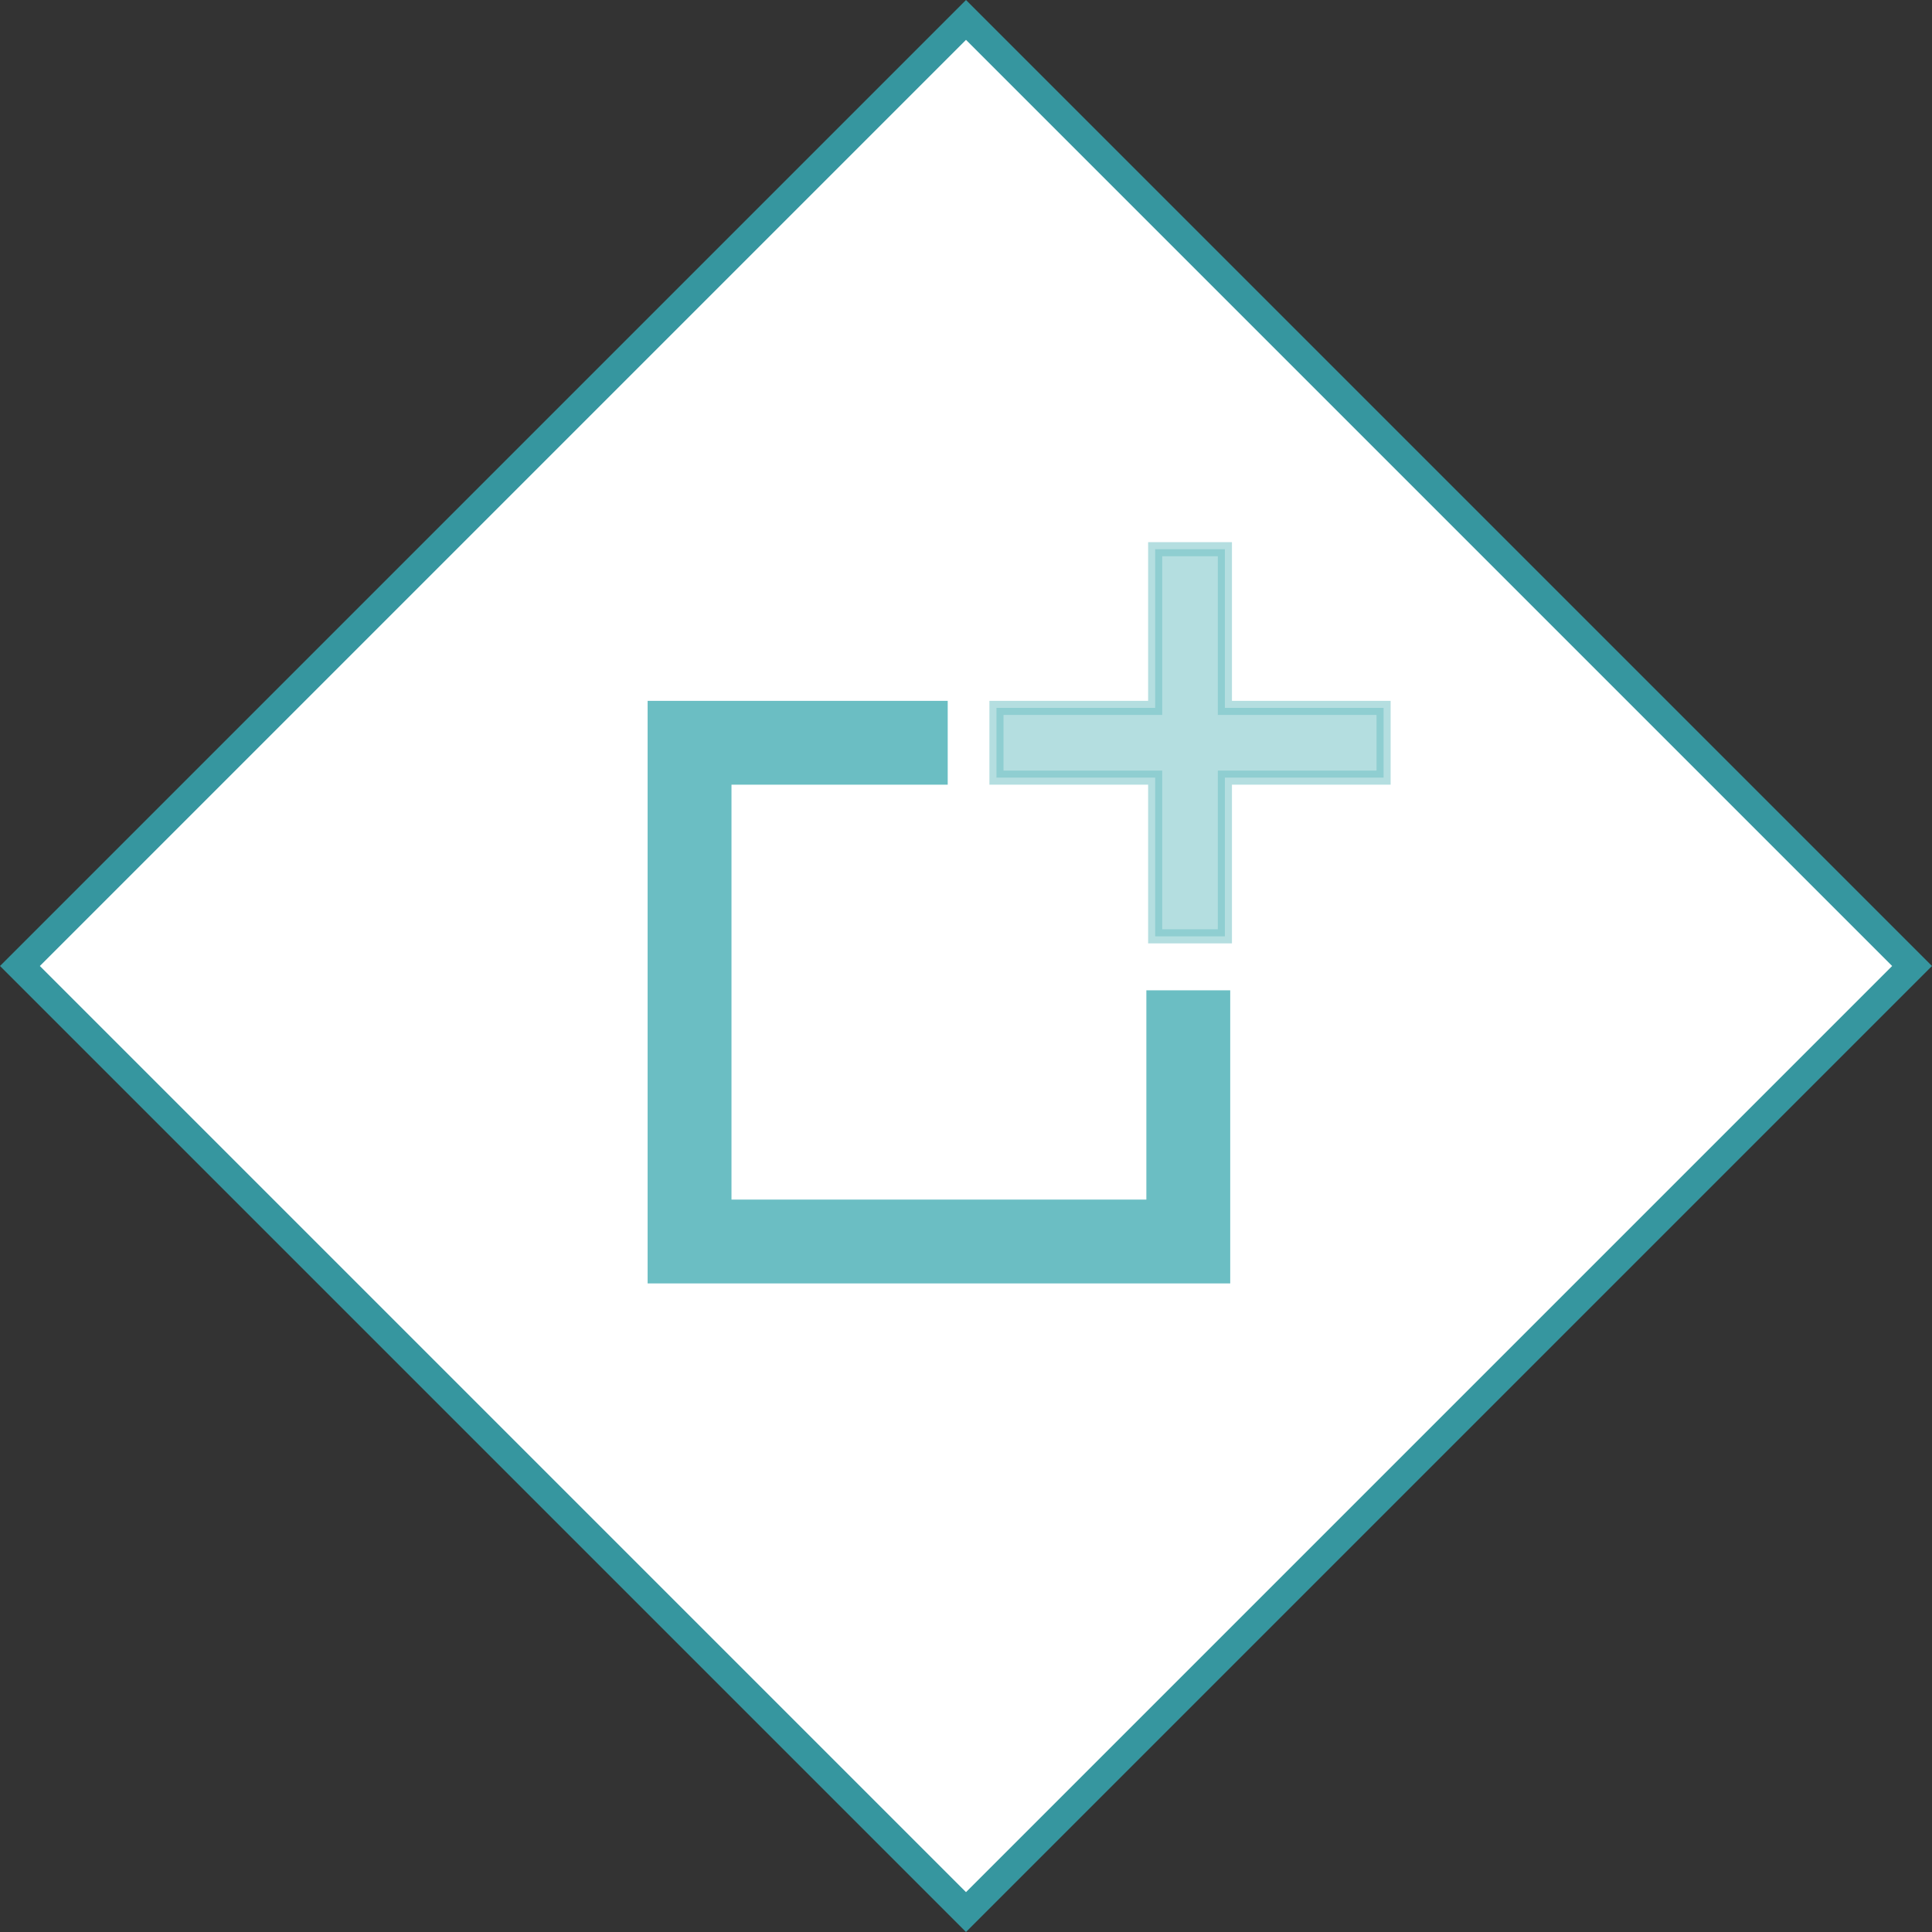 <svg id="Layer_1" data-name="Layer 1" xmlns="http://www.w3.org/2000/svg" viewBox="0 0 68.566 68.566"><rect x="0" y="0" width="68.566" height="68.566" fill="#333333" stroke="none"/><defs><style>.cls-1{fill:#fff;stroke:#36969f;}.cls-1,.cls-2,.cls-3{stroke-miterlimit:10;}.cls-2,.cls-3{fill:#6bbec3;stroke:#6bbec3;stroke-width:0.5px;}.cls-3{opacity:0.5;}</style></defs><title>GenePeeks_Iconography_primary</title><rect class="cls-1" x="10.541" y="10.541" width="47.483" height="47.483" transform="translate(34.283 -14.2) rotate(45)"/><polygon class="cls-2" points="40.934 42.823 25.71 42.823 25.71 27.598 33.384 27.598 33.384 25.123 23.234 25.123 23.234 45.298 43.41 45.298 43.41 35.396 40.934 35.396 40.934 42.823"/><polygon class="cls-3" points="49.103 25.123 43.471 25.123 43.471 19.491 40.996 19.491 40.996 25.123 35.364 25.123 35.364 27.598 40.996 27.598 40.996 33.23 43.471 33.23 43.471 27.598 49.103 27.598 49.103 25.123"/></svg>